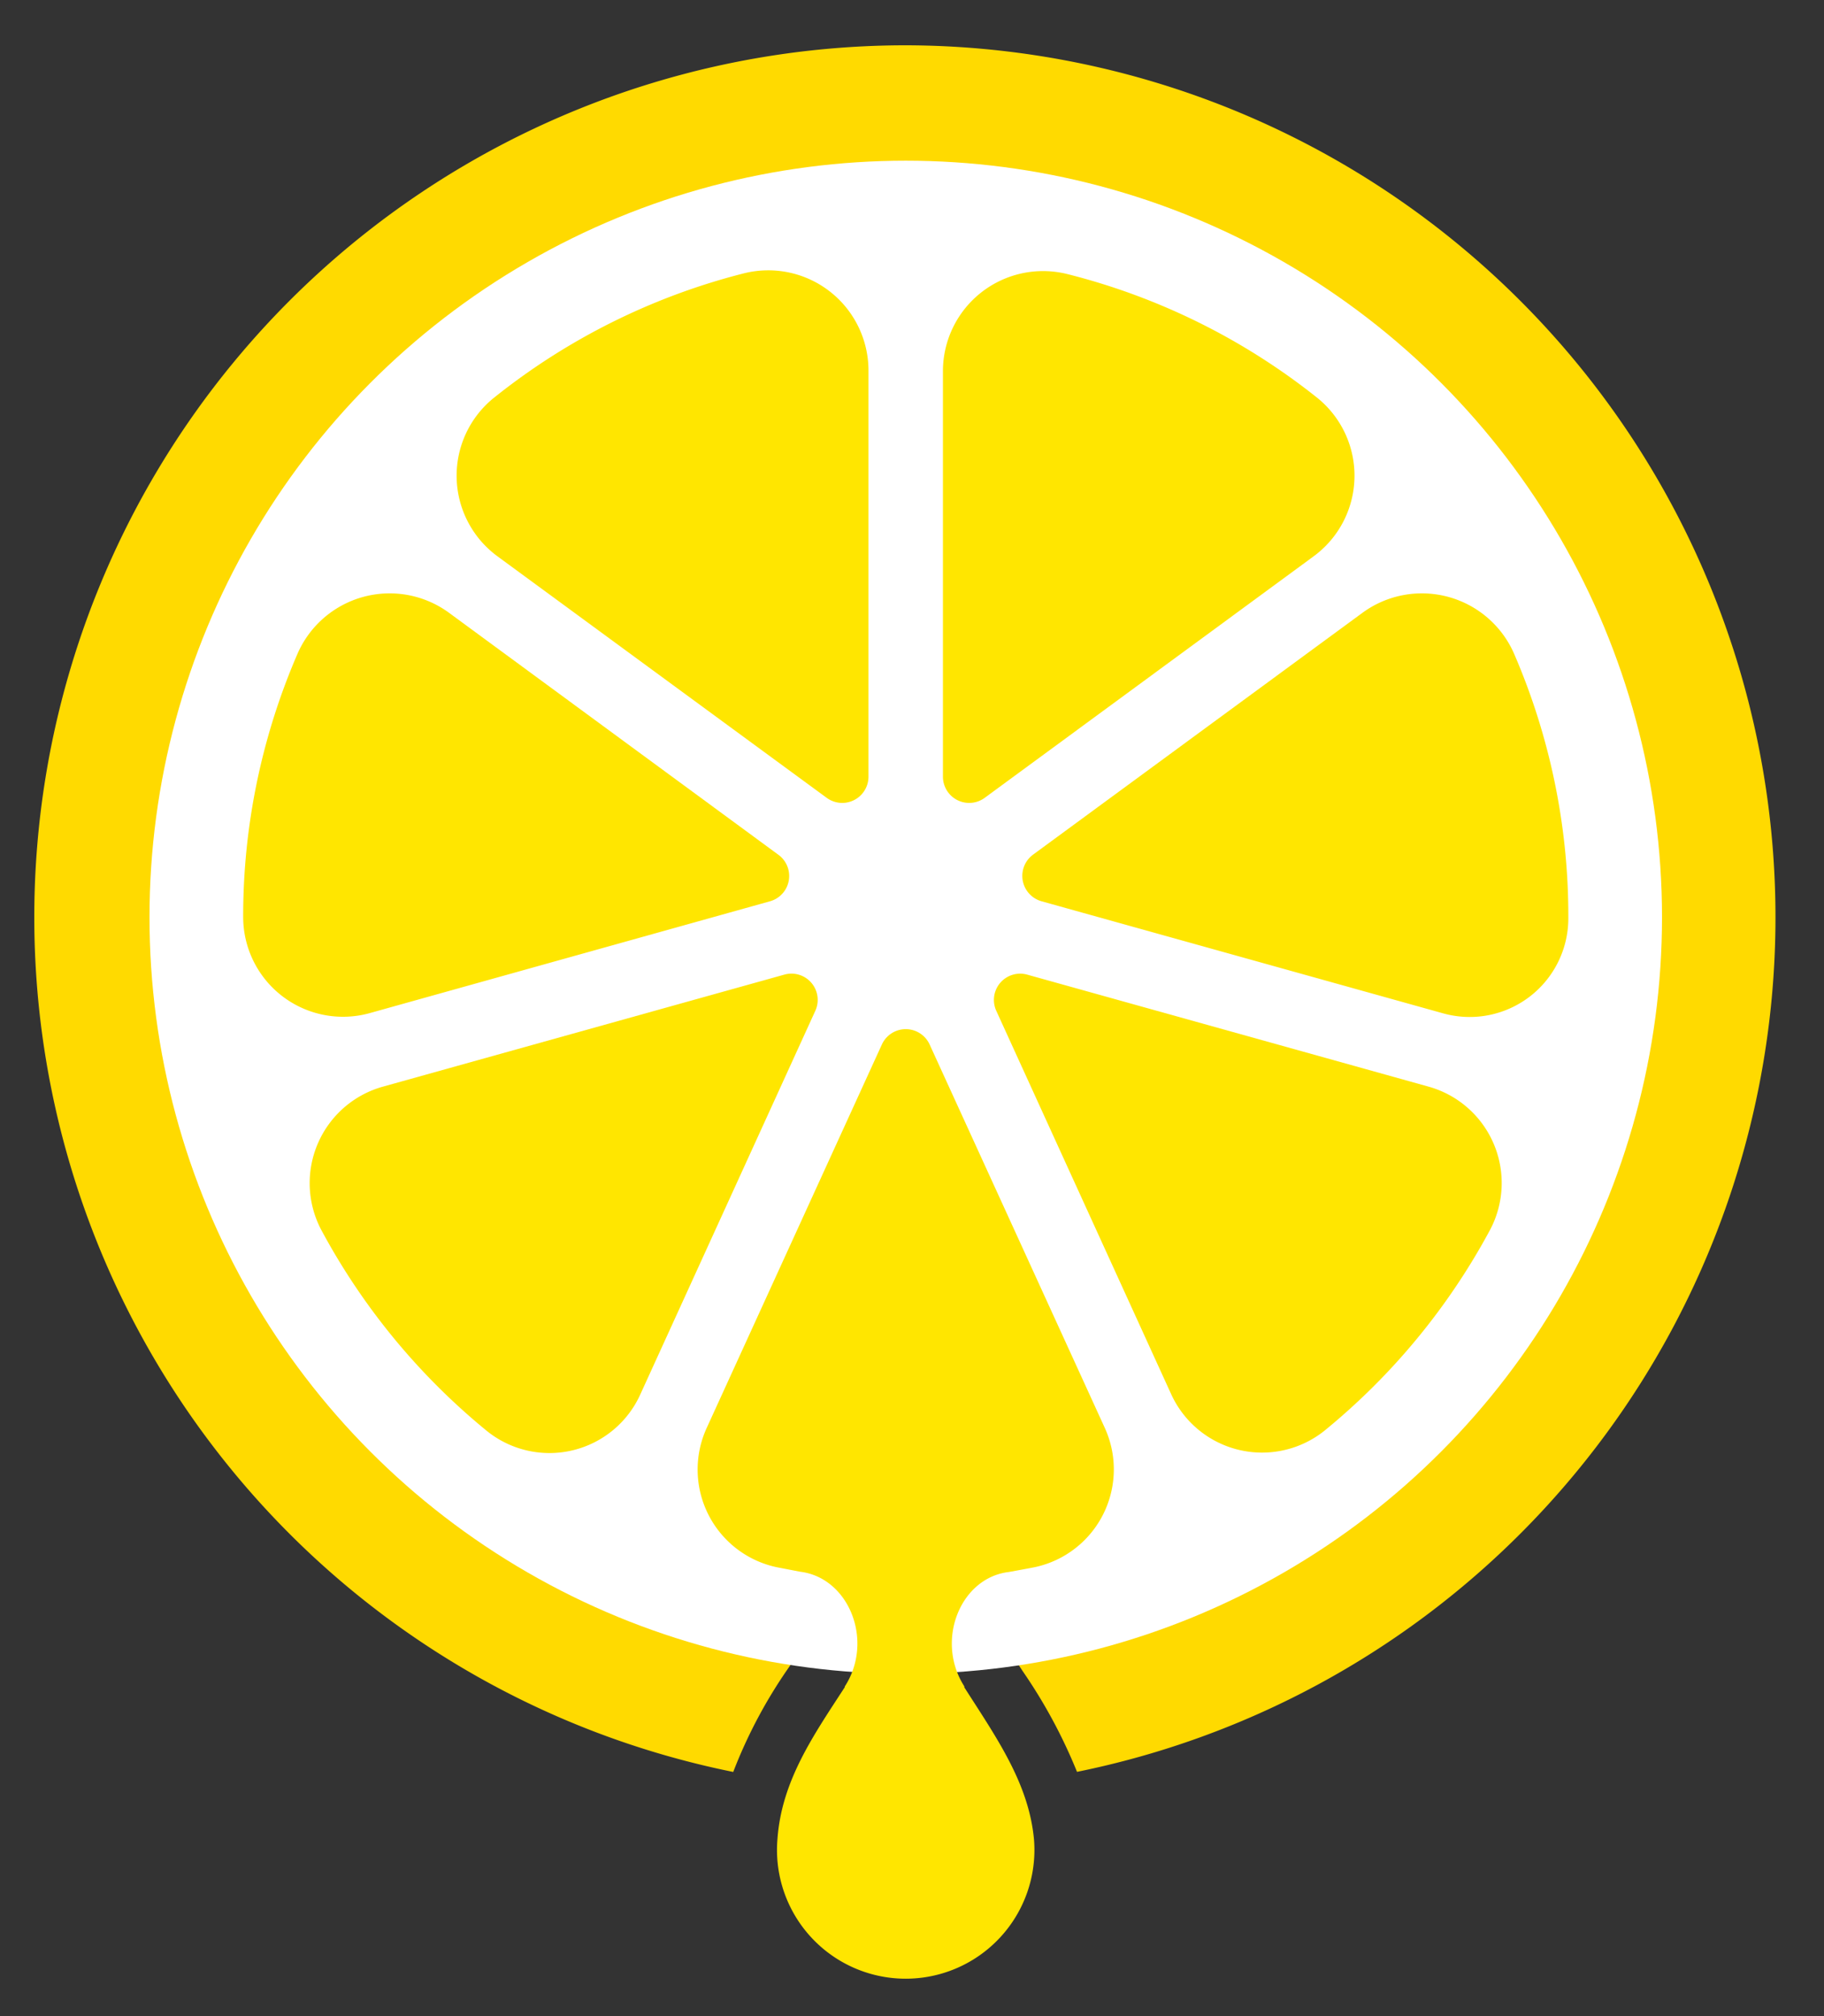 <svg xmlns="http://www.w3.org/2000/svg" viewBox="0 0 186.92 206.52"><rect x="0" y="0" width="186.92" height="206.52" fill="#333333" stroke="none"/><defs><style>.cls-1{fill:#ffe600;}.cls-2{fill:#ffda00;}.cls-3{fill:#fff;}</style></defs><g id="fruit"><polygon class="cls-1" points="104.12 165.4 104.12 165.4 104.12 165.4 104.12 165.4"/><path class="cls-2" d="M92.82,4.64A89.32,89.32,0,0,0,75.14,181.51,50.21,50.21,0,0,1,81,170.57l.65-1a2.29,2.29,0,0,0,.13-2.15c-.13-.28-.34-.52-.47-.54l-.39-.06-2.46-.48A15.84,15.84,0,0,1,67.39,158a16.21,16.21,0,0,1-.33-14.17L85,104.51a8.6,8.6,0,0,1,15.65,0l17.93,39.27a16.17,16.17,0,0,1-.33,14.17,15.84,15.84,0,0,1-11.07,8.38c-1,.2-2.79.53-2.79.53l-.22,0c-.2,0-.38.2-.52.5a2.33,2.33,0,0,0,.13,2.2c.08.13.16.27.23.41l.77,1.18a53.56,53.56,0,0,1,5.59,10.35A89.32,89.32,0,0,0,92.82,4.64Z"/><circle class="cls-3" cx="92.82" cy="93.96" r="77.5"/><path class="cls-1" d="M89,79.55C89,70.22,89,50.7,89,38a10.27,10.27,0,0,0-12.77-10A67.52,67.52,0,0,0,50.6,40.76,10.24,10.24,0,0,0,51,57L84.71,81.72A2.69,2.69,0,0,0,89,79.55Z"/><path class="cls-1" d="M100.92,81.72,134.6,57A10.24,10.24,0,0,0,135,40.76a67.52,67.52,0,0,0-25.64-12.69A10.26,10.26,0,0,0,96.63,38V79.55A2.69,2.69,0,0,0,100.92,81.72Z"/><path class="cls-1" d="M106.73,92.32l41.15,11.48a10.11,10.11,0,0,0,12.84-9.74v-.13a67.63,67.63,0,0,0-5.51-26.85,10.31,10.31,0,0,0-15.57-4.32L105.86,87.55A2.7,2.7,0,0,0,106.73,92.32Z"/><path class="cls-1" d="M102.1,103.55,120,142.77a10.24,10.24,0,0,0,15.71,3.8,68.28,68.28,0,0,0,17-20.61,10.25,10.25,0,0,0-6.35-14.66L105.28,99.84A2.69,2.69,0,0,0,102.1,103.55Z"/><path class="cls-1" d="M79.77,87.56,46,62.76a10.3,10.3,0,0,0-15.56,4.32,67.64,67.64,0,0,0-5.52,26.85h0a10.23,10.23,0,0,0,13,9.84l41-11.45A2.69,2.69,0,0,0,79.77,87.56Z"/><path class="cls-1" d="M80.36,99.84,39.28,111.3A10.26,10.26,0,0,0,32.93,126a68.31,68.31,0,0,0,17,20.61,10.22,10.22,0,0,0,15.7-3.8l17.9-39.22A2.69,2.69,0,0,0,80.36,99.84Z"/><path class="cls-1" d="M113.2,146.23,95.27,107a2.69,2.69,0,0,0-4.9,0L72.44,146.23a10.23,10.23,0,0,0,7.17,14.31L82,161c5,.61,7.6,7.08,4.57,11.76l0,.07c-3.19,4.91-6.48,9.58-6.9,15.58a13.19,13.19,0,1,0,26.29,0c-.54-5.8-3.93-10.53-7.14-15.57a.42.42,0,0,0,0-.1c-3-4.68-.41-11.12,4.55-11.71,0,0,1.73-.31,2.69-.5A10.24,10.24,0,0,0,113.2,146.23Z"/></g></svg>